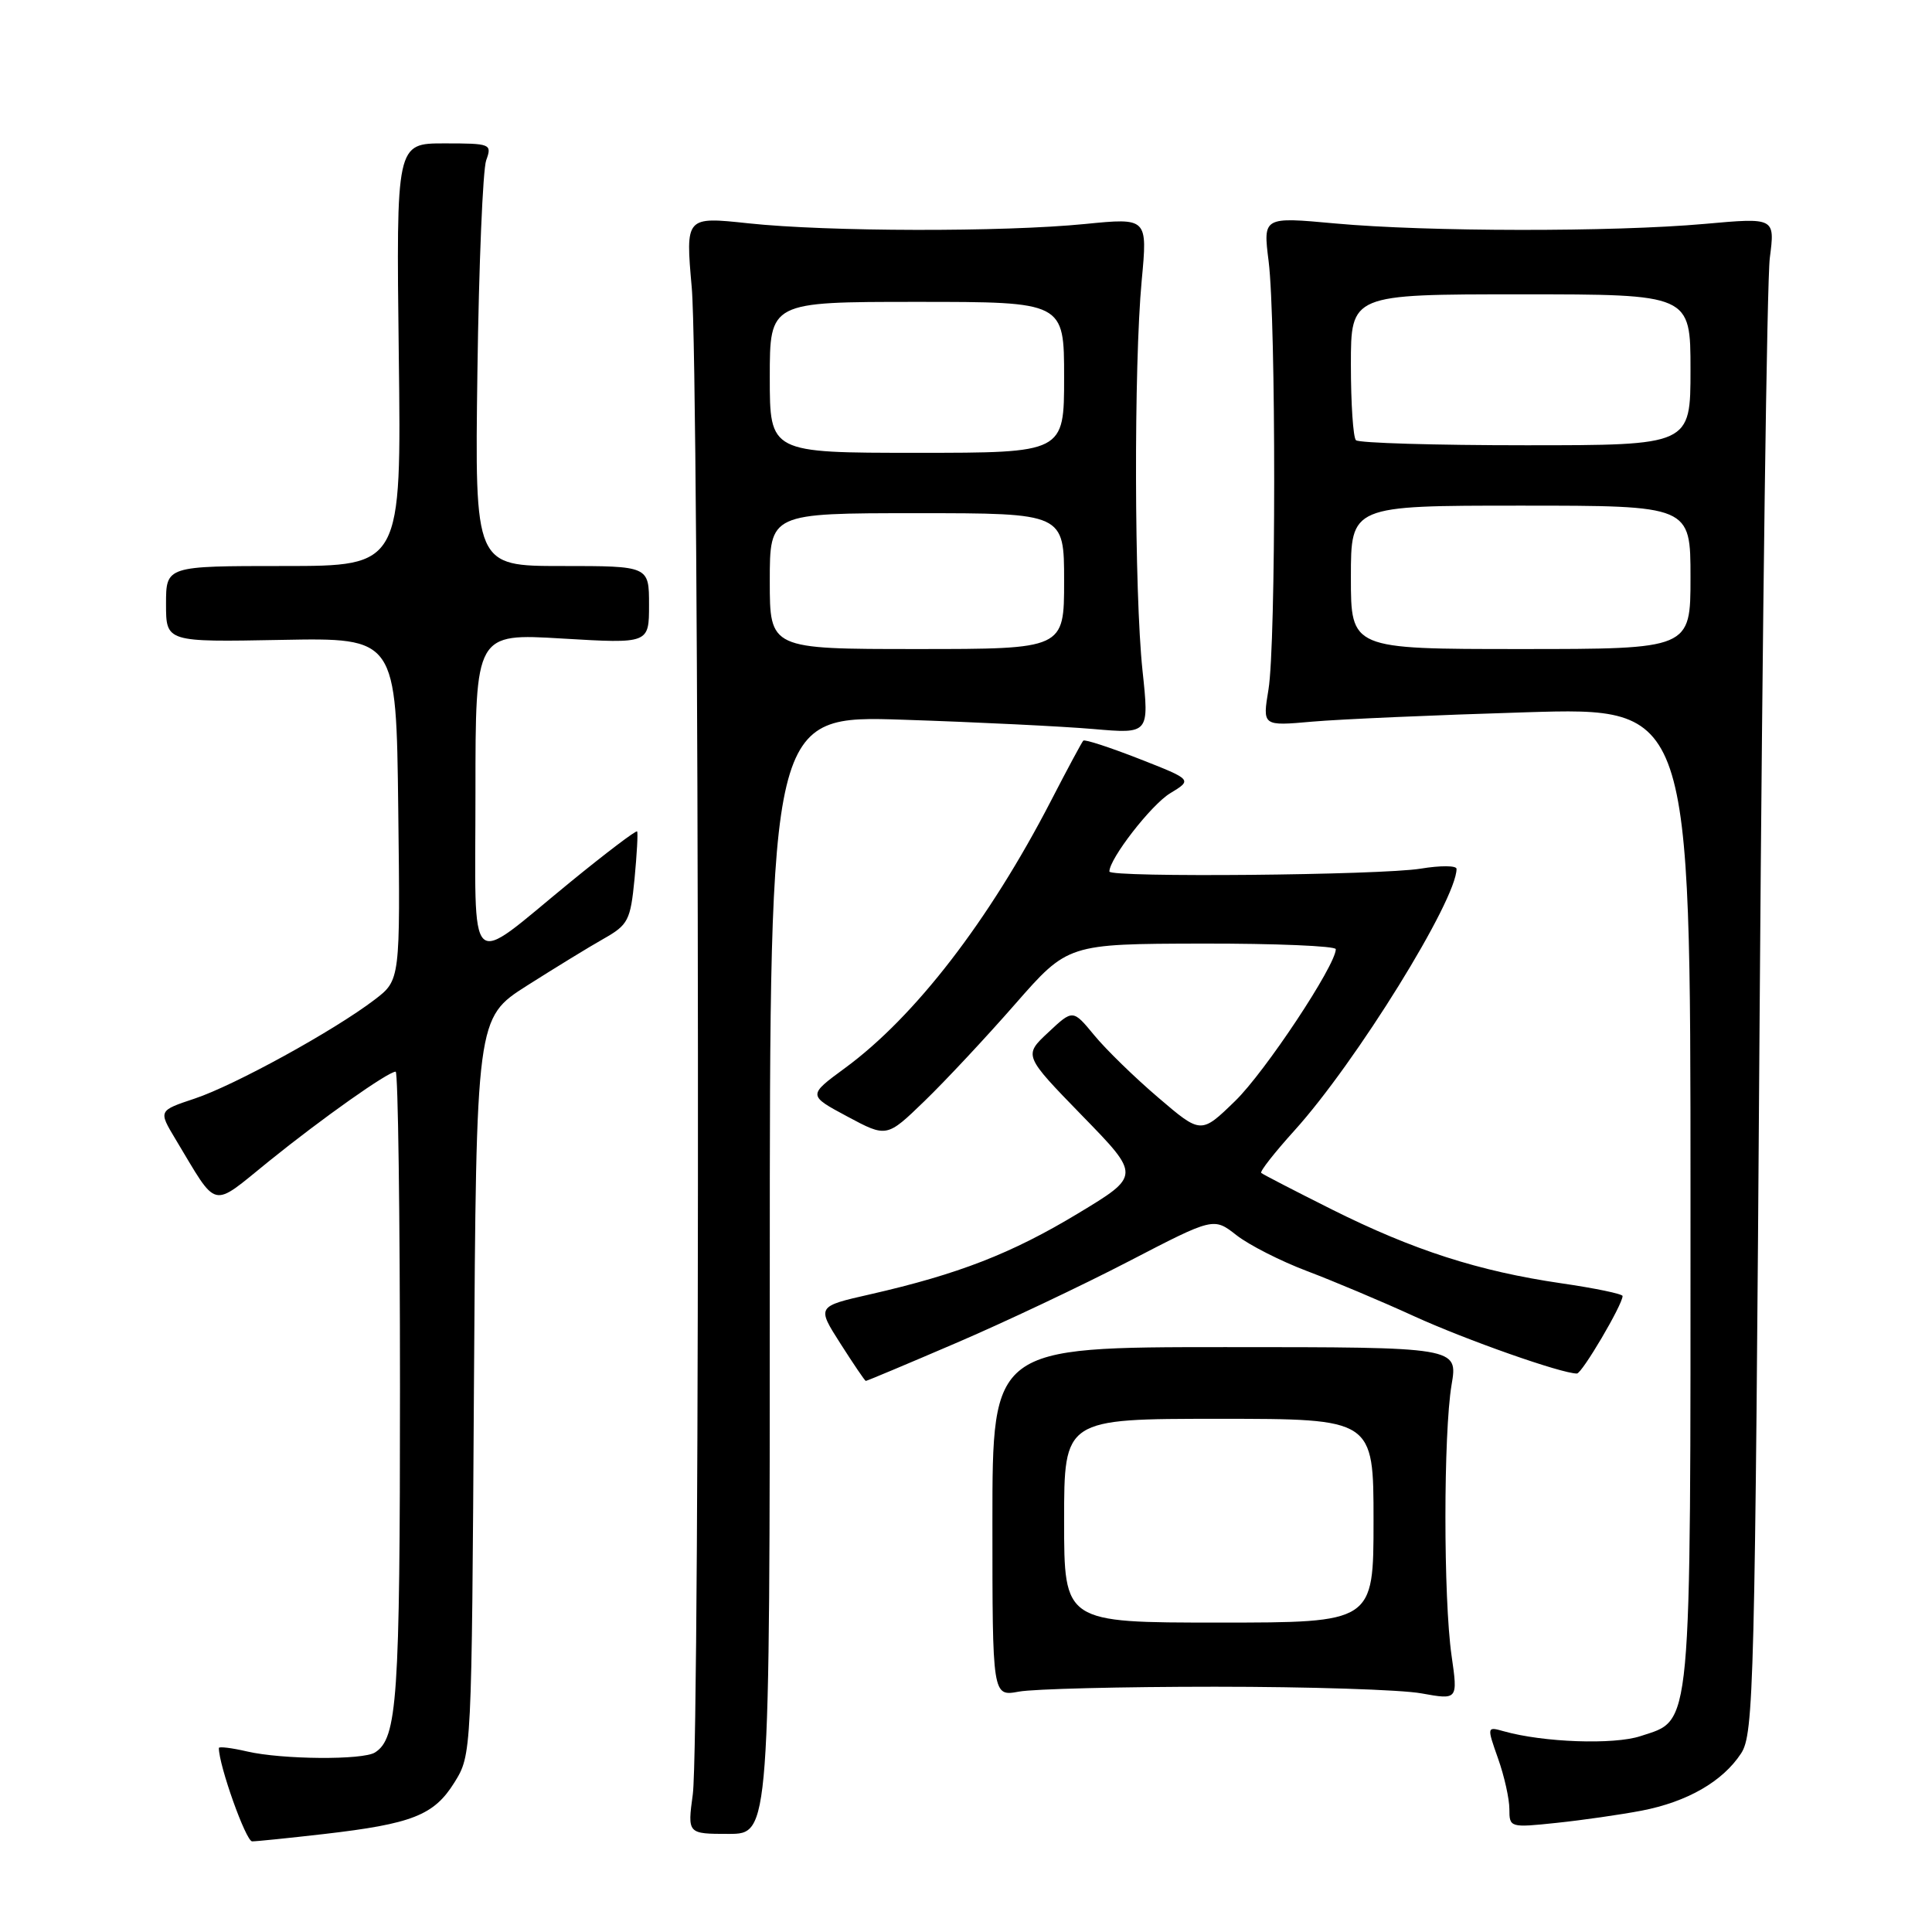 <?xml version="1.0" encoding="UTF-8" standalone="no"?>
<!DOCTYPE svg PUBLIC "-//W3C//DTD SVG 1.1//EN" "http://www.w3.org/Graphics/SVG/1.1/DTD/svg11.dtd" >
<svg xmlns="http://www.w3.org/2000/svg" xmlns:xlink="http://www.w3.org/1999/xlink" version="1.1" viewBox="0 0 256 256">
 <g >
 <path fill="currentColor"
d=" M 42.91 243.02 C 54.62 241.67 57.51 240.53 60.21 236.19 C 62.50 232.50 62.50 232.50 62.80 183.70 C 63.11 134.89 63.11 134.89 69.80 130.62 C 73.49 128.28 78.08 125.46 80.00 124.38 C 83.24 122.54 83.54 121.96 84.08 116.45 C 84.39 113.18 84.55 110.35 84.42 110.17 C 84.29 109.99 80.28 113.03 75.52 116.92 C 61.67 128.25 63.00 129.52 63.00 104.99 C 63.00 83.92 63.00 83.92 74.50 84.61 C 86.00 85.29 86.00 85.29 86.00 80.15 C 86.00 75.00 86.00 75.00 74.45 75.00 C 62.91 75.00 62.91 75.00 63.26 49.25 C 63.45 35.09 63.98 22.49 64.42 21.25 C 65.21 19.07 65.04 19.00 58.87 19.00 C 52.50 19.00 52.50 19.00 52.84 47.00 C 53.19 75.00 53.19 75.00 37.59 75.00 C 22.00 75.00 22.00 75.00 22.00 80.04 C 22.00 85.08 22.00 85.08 37.25 84.79 C 52.50 84.50 52.50 84.50 52.77 107.18 C 53.04 129.87 53.04 129.87 49.63 132.47 C 44.26 136.57 31.06 143.82 25.79 145.57 C 20.99 147.17 20.99 147.17 23.24 150.92 C 28.96 160.42 27.85 160.16 35.61 153.89 C 42.68 148.18 51.42 142.00 52.43 142.00 C 52.74 142.00 53.00 160.87 53.00 183.93 C 53.00 225.18 52.65 230.33 49.69 232.21 C 48.08 233.24 37.37 233.15 32.75 232.08 C 30.69 231.60 29.00 231.40 29.00 231.62 C 29.00 233.94 32.59 244.00 33.41 243.99 C 34.01 243.99 38.28 243.55 42.91 243.02 Z  M 102.00 168.89 C 102.00 94.78 102.00 94.78 119.75 95.37 C 129.51 95.69 140.83 96.25 144.89 96.60 C 152.28 97.24 152.28 97.24 151.39 88.87 C 150.29 78.54 150.23 48.41 151.28 37.18 C 152.06 28.86 152.06 28.86 143.78 29.68 C 132.90 30.76 109.64 30.71 99.16 29.59 C 90.83 28.70 90.83 28.70 91.66 38.10 C 92.67 49.45 92.79 230.30 91.80 237.75 C 91.09 243.00 91.09 243.00 96.55 243.00 C 102.00 243.00 102.00 243.00 102.00 168.89 Z  M 217.53 239.92 C 223.58 238.75 228.26 236.06 230.70 232.34 C 232.39 229.76 232.54 223.83 233.16 134.54 C 233.53 82.27 234.13 37.10 234.51 34.17 C 235.20 28.83 235.20 28.83 225.85 29.67 C 213.72 30.75 189.09 30.72 176.93 29.61 C 167.36 28.73 167.36 28.73 168.10 34.62 C 169.09 42.57 169.08 85.30 168.08 91.36 C 167.28 96.21 167.28 96.21 173.89 95.62 C 177.53 95.30 190.29 94.74 202.25 94.38 C 224.00 93.72 224.00 93.72 224.00 158.41 C 224.00 230.46 224.25 227.77 217.36 230.05 C 213.83 231.21 204.49 230.88 199.25 229.40 C 197.02 228.77 197.01 228.79 198.50 233.01 C 199.33 235.34 200.00 238.36 200.00 239.72 C 200.00 242.16 200.09 242.19 206.25 241.54 C 209.69 241.18 214.76 240.45 217.53 239.92 Z  M 161.00 223.50 C 173.38 223.50 185.68 223.89 188.34 224.38 C 193.18 225.25 193.18 225.25 192.34 219.38 C 191.25 211.77 191.26 189.93 192.34 183.50 C 193.19 178.50 193.19 178.50 162.34 178.50 C 131.50 178.50 131.50 178.50 131.50 201.65 C 131.50 224.79 131.50 224.79 135.00 224.15 C 136.93 223.79 148.62 223.50 161.00 223.50 Z  M 126.63 177.98 C 133.06 175.23 143.38 170.34 149.57 167.13 C 160.81 161.30 160.81 161.30 163.84 163.67 C 165.50 164.97 169.71 167.11 173.18 168.42 C 176.66 169.74 183.04 172.42 187.36 174.40 C 194.29 177.56 206.89 182.00 208.95 182.00 C 209.62 182.00 215.00 172.88 215.00 171.73 C 215.00 171.45 211.34 170.69 206.86 170.04 C 195.92 168.44 187.29 165.66 176.50 160.27 C 171.55 157.79 167.33 155.61 167.12 155.42 C 166.91 155.23 168.90 152.70 171.53 149.79 C 179.66 140.80 193.00 119.27 193.00 115.13 C 193.00 114.68 190.86 114.67 188.25 115.10 C 182.97 115.97 147.00 116.30 147.00 115.48 C 147.00 113.78 152.54 106.64 155.04 105.12 C 158.01 103.32 158.01 103.32 150.95 100.55 C 147.06 99.03 143.73 97.94 143.54 98.14 C 143.35 98.34 141.41 101.94 139.24 106.15 C 131.05 121.99 121.25 134.71 111.97 141.52 C 107.04 145.14 107.04 145.14 112.27 147.94 C 117.50 150.74 117.50 150.74 122.51 145.89 C 125.27 143.22 130.67 137.44 134.51 133.05 C 141.50 125.07 141.50 125.07 159.25 125.03 C 169.01 125.01 177.00 125.35 177.00 125.77 C 177.00 127.90 167.62 142.05 163.66 145.89 C 159.14 150.28 159.14 150.28 153.48 145.44 C 150.36 142.78 146.54 139.06 144.99 137.17 C 142.16 133.74 142.16 133.74 138.90 136.80 C 135.63 139.85 135.63 139.85 143.38 147.82 C 151.14 155.78 151.14 155.78 142.82 160.80 C 134.04 166.10 126.98 168.84 115.32 171.50 C 108.22 173.11 108.22 173.11 111.36 178.03 C 113.09 180.74 114.60 182.97 114.72 182.98 C 114.85 182.99 120.21 180.74 126.63 177.98 Z  M 102.00 77.00 C 102.00 68.00 102.00 68.00 121.50 68.00 C 141.00 68.00 141.00 68.00 141.00 77.00 C 141.00 86.00 141.00 86.00 121.50 86.00 C 102.00 86.00 102.00 86.00 102.00 77.00 Z  M 102.00 50.00 C 102.00 40.00 102.00 40.00 121.50 40.00 C 141.00 40.00 141.00 40.00 141.00 50.00 C 141.00 60.00 141.00 60.00 121.50 60.00 C 102.00 60.00 102.00 60.00 102.00 50.00 Z  M 179.00 76.50 C 179.00 67.00 179.00 67.00 201.50 67.00 C 224.00 67.00 224.00 67.00 224.00 76.50 C 224.00 86.00 224.00 86.00 201.50 86.00 C 179.00 86.00 179.00 86.00 179.00 76.50 Z  M 179.67 58.33 C 179.30 57.97 179.00 53.47 179.00 48.33 C 179.00 39.00 179.00 39.00 201.50 39.00 C 224.00 39.00 224.00 39.00 224.00 49.00 C 224.00 59.00 224.00 59.00 202.17 59.00 C 190.16 59.00 180.03 58.70 179.67 58.33 Z  M 141.00 201.50 C 141.00 188.00 141.00 188.00 161.50 188.00 C 182.00 188.00 182.00 188.00 182.00 201.50 C 182.00 215.00 182.00 215.00 161.50 215.00 C 141.00 215.00 141.00 215.00 141.00 201.50 Z "/>
</g>
</svg>